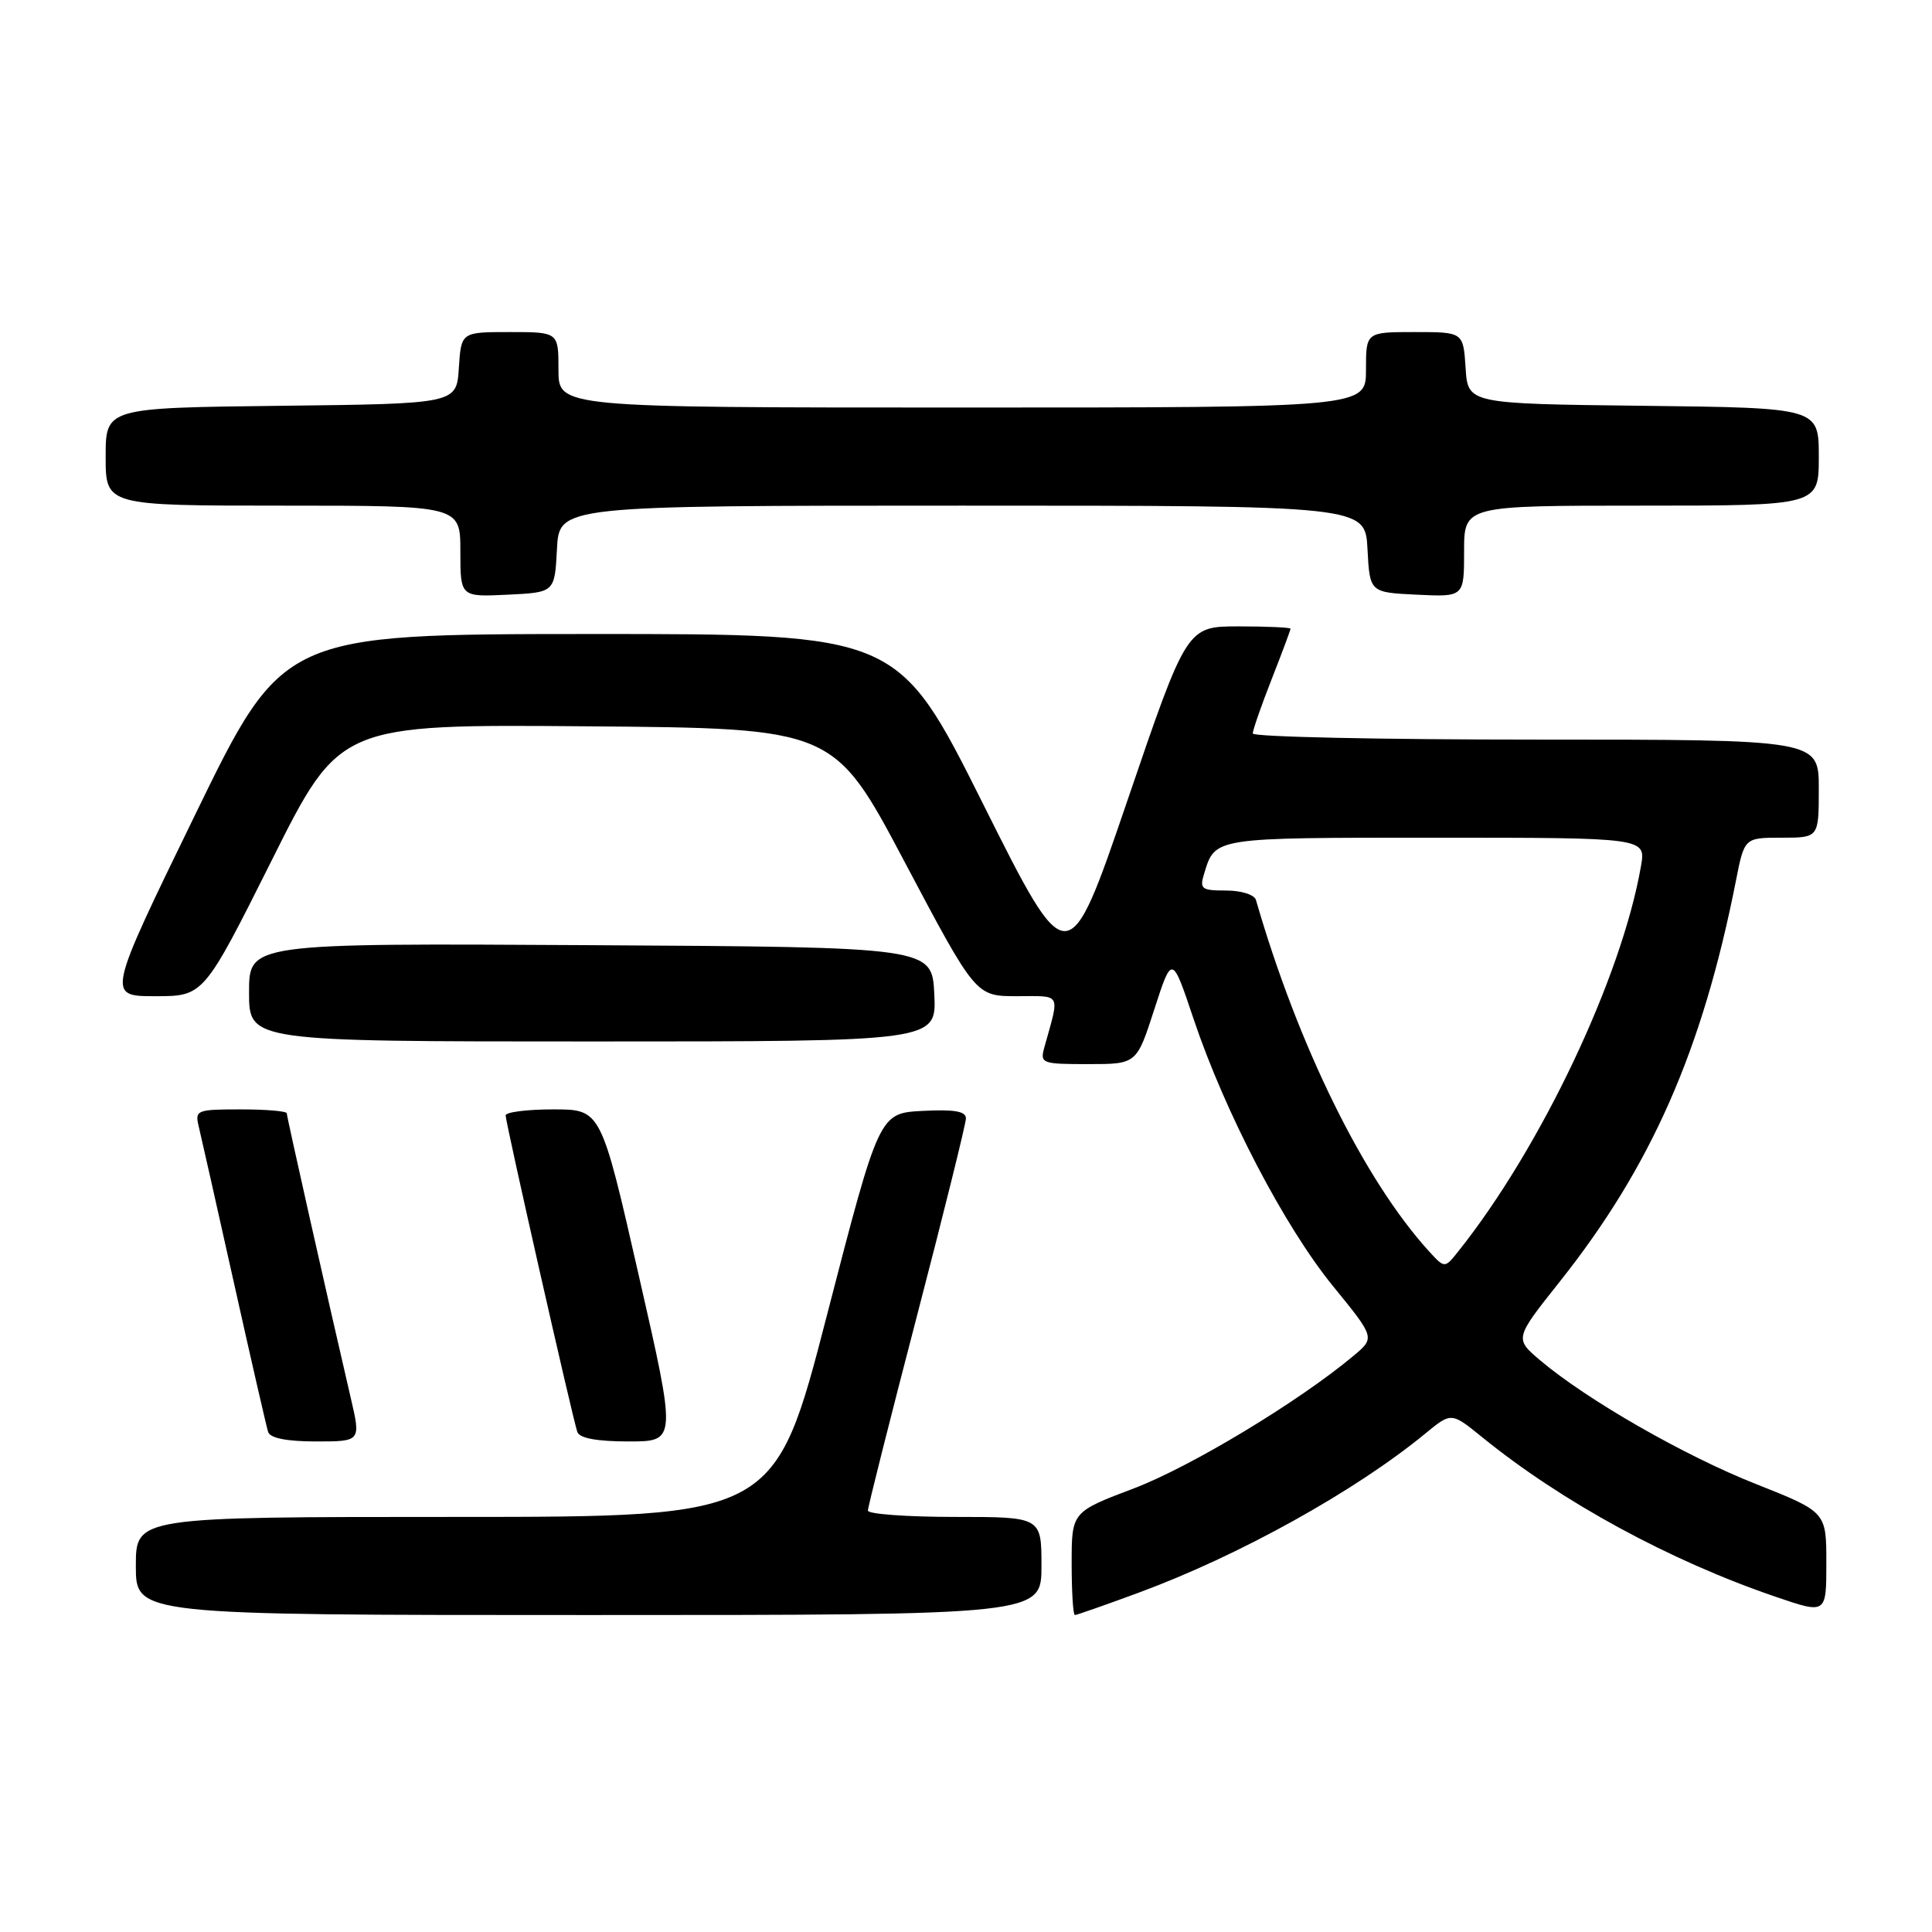 <?xml version="1.0" encoding="UTF-8" standalone="no"?>
<!DOCTYPE svg PUBLIC "-//W3C//DTD SVG 1.1//EN" "http://www.w3.org/Graphics/SVG/1.1/DTD/svg11.dtd" >
<svg xmlns="http://www.w3.org/2000/svg" xmlns:xlink="http://www.w3.org/1999/xlink" version="1.1" viewBox="0 0 256 256">
 <g >
 <path fill="currentColor"
d=" M 138.00 207.50 C 138.00 201.00 138.00 201.00 126.50 201.00 C 120.17 201.00 115.00 200.62 115.00 200.16 C 115.00 199.70 117.92 188.11 121.49 174.41 C 125.06 160.71 127.98 148.92 127.99 148.20 C 128.00 147.25 126.46 146.98 122.25 147.20 C 116.50 147.50 116.50 147.50 109.58 174.25 C 102.67 201.00 102.67 201.00 60.33 201.00 C 18.00 201.00 18.00 201.00 18.00 207.50 C 18.00 214.00 18.00 214.00 78.00 214.00 C 138.00 214.00 138.00 214.00 138.00 207.50 Z  M 150.85 211.05 C 164.18 206.14 179.61 197.57 188.90 189.92 C 192.31 187.12 192.31 187.12 196.40 190.44 C 206.98 199.03 221.25 206.79 235.25 211.57 C 242.00 213.88 242.00 213.88 242.00 207.11 C 242.00 200.34 242.00 200.34 232.67 196.64 C 223.18 192.89 210.27 185.48 204.09 180.26 C 200.68 177.37 200.68 177.37 206.67 169.83 C 218.81 154.55 225.58 139.17 230.01 116.75 C 231.14 111.00 231.14 111.00 236.07 111.00 C 241.00 111.00 241.00 111.00 241.00 104.50 C 241.00 98.00 241.00 98.00 203.50 98.00 C 182.88 98.00 166.00 97.64 166.00 97.19 C 166.00 96.74 167.12 93.51 168.50 90.00 C 169.88 86.49 171.00 83.48 171.00 83.31 C 171.00 83.14 167.91 83.00 164.13 83.00 C 157.26 83.00 157.26 83.00 149.40 106.04 C 141.54 129.07 141.54 129.07 130.27 106.54 C 118.99 84.00 118.99 84.00 78.25 84.01 C 37.50 84.03 37.50 84.03 25.83 108.01 C 14.15 132.00 14.15 132.00 20.57 132.00 C 26.99 132.00 26.99 132.00 36.01 113.99 C 45.02 95.97 45.02 95.97 77.76 96.24 C 110.50 96.50 110.50 96.50 119.89 114.25 C 129.29 132.00 129.29 132.00 134.75 132.00 C 140.74 132.00 140.43 131.41 138.39 138.75 C 137.79 140.91 138.01 141.00 144.19 141.00 C 150.61 141.00 150.61 141.00 152.95 133.75 C 155.30 126.50 155.30 126.50 158.15 135.00 C 162.32 147.42 170.20 162.51 176.60 170.38 C 182.21 177.26 182.21 177.26 179.35 179.65 C 172.14 185.69 157.82 194.33 150.29 197.20 C 142.00 200.34 142.00 200.34 142.00 207.17 C 142.00 210.93 142.19 214.00 142.43 214.00 C 142.67 214.00 146.46 212.67 150.85 211.05 Z  M 46.48 185.25 C 43.30 171.55 38.00 147.99 38.00 147.52 C 38.00 147.23 35.25 147.00 31.89 147.00 C 26.06 147.00 25.81 147.10 26.33 149.25 C 26.63 150.49 28.73 159.82 31.00 170.00 C 33.27 180.18 35.31 189.06 35.53 189.75 C 35.80 190.56 38.01 191.00 41.88 191.00 C 47.82 191.00 47.82 191.00 46.48 185.25 Z  M 84.64 169.00 C 79.63 147.00 79.63 147.00 73.32 147.00 C 69.84 147.00 67.00 147.36 67.00 147.80 C 67.00 148.76 75.88 187.97 76.50 189.75 C 76.79 190.57 79.11 191.00 83.30 191.00 C 89.66 191.00 89.66 191.00 84.64 169.00 Z  M 123.80 131.75 C 123.50 125.50 123.50 125.50 78.25 125.24 C 33.00 124.98 33.00 124.98 33.00 131.49 C 33.00 138.00 33.00 138.00 78.55 138.00 C 124.10 138.00 124.10 138.00 123.80 131.75 Z  M 73.80 72.75 C 74.10 67.00 74.10 67.00 127.50 67.00 C 180.90 67.00 180.90 67.00 181.20 72.75 C 181.50 78.50 181.50 78.50 187.75 78.80 C 194.00 79.10 194.00 79.10 194.00 73.05 C 194.00 67.00 194.00 67.00 217.50 67.00 C 241.00 67.00 241.00 67.00 241.00 60.52 C 241.00 54.04 241.00 54.04 217.75 53.77 C 194.50 53.50 194.50 53.50 194.20 48.75 C 193.89 44.00 193.89 44.00 187.45 44.00 C 181.00 44.00 181.00 44.00 181.00 49.00 C 181.00 54.00 181.00 54.00 127.50 54.00 C 74.00 54.00 74.00 54.00 74.00 49.00 C 74.00 44.00 74.00 44.00 67.55 44.00 C 61.11 44.00 61.11 44.00 60.80 48.75 C 60.50 53.50 60.50 53.50 37.25 53.77 C 14.00 54.04 14.00 54.04 14.00 60.52 C 14.00 67.00 14.00 67.00 37.50 67.00 C 61.00 67.00 61.00 67.00 61.00 73.05 C 61.00 79.10 61.00 79.10 67.25 78.80 C 73.50 78.50 73.50 78.50 73.80 72.75 Z  M 189.34 165.79 C 180.76 156.37 172.00 138.58 166.42 119.25 C 166.22 118.55 164.48 118.00 162.46 118.00 C 159.19 118.00 158.93 117.79 159.56 115.75 C 161.03 110.94 160.67 111.00 190.17 111.00 C 218.09 111.00 218.09 111.00 217.44 114.75 C 214.88 129.52 204.18 152.08 193.25 165.79 C 191.43 168.08 191.43 168.08 189.34 165.79 Z "/>
</g>
</svg>